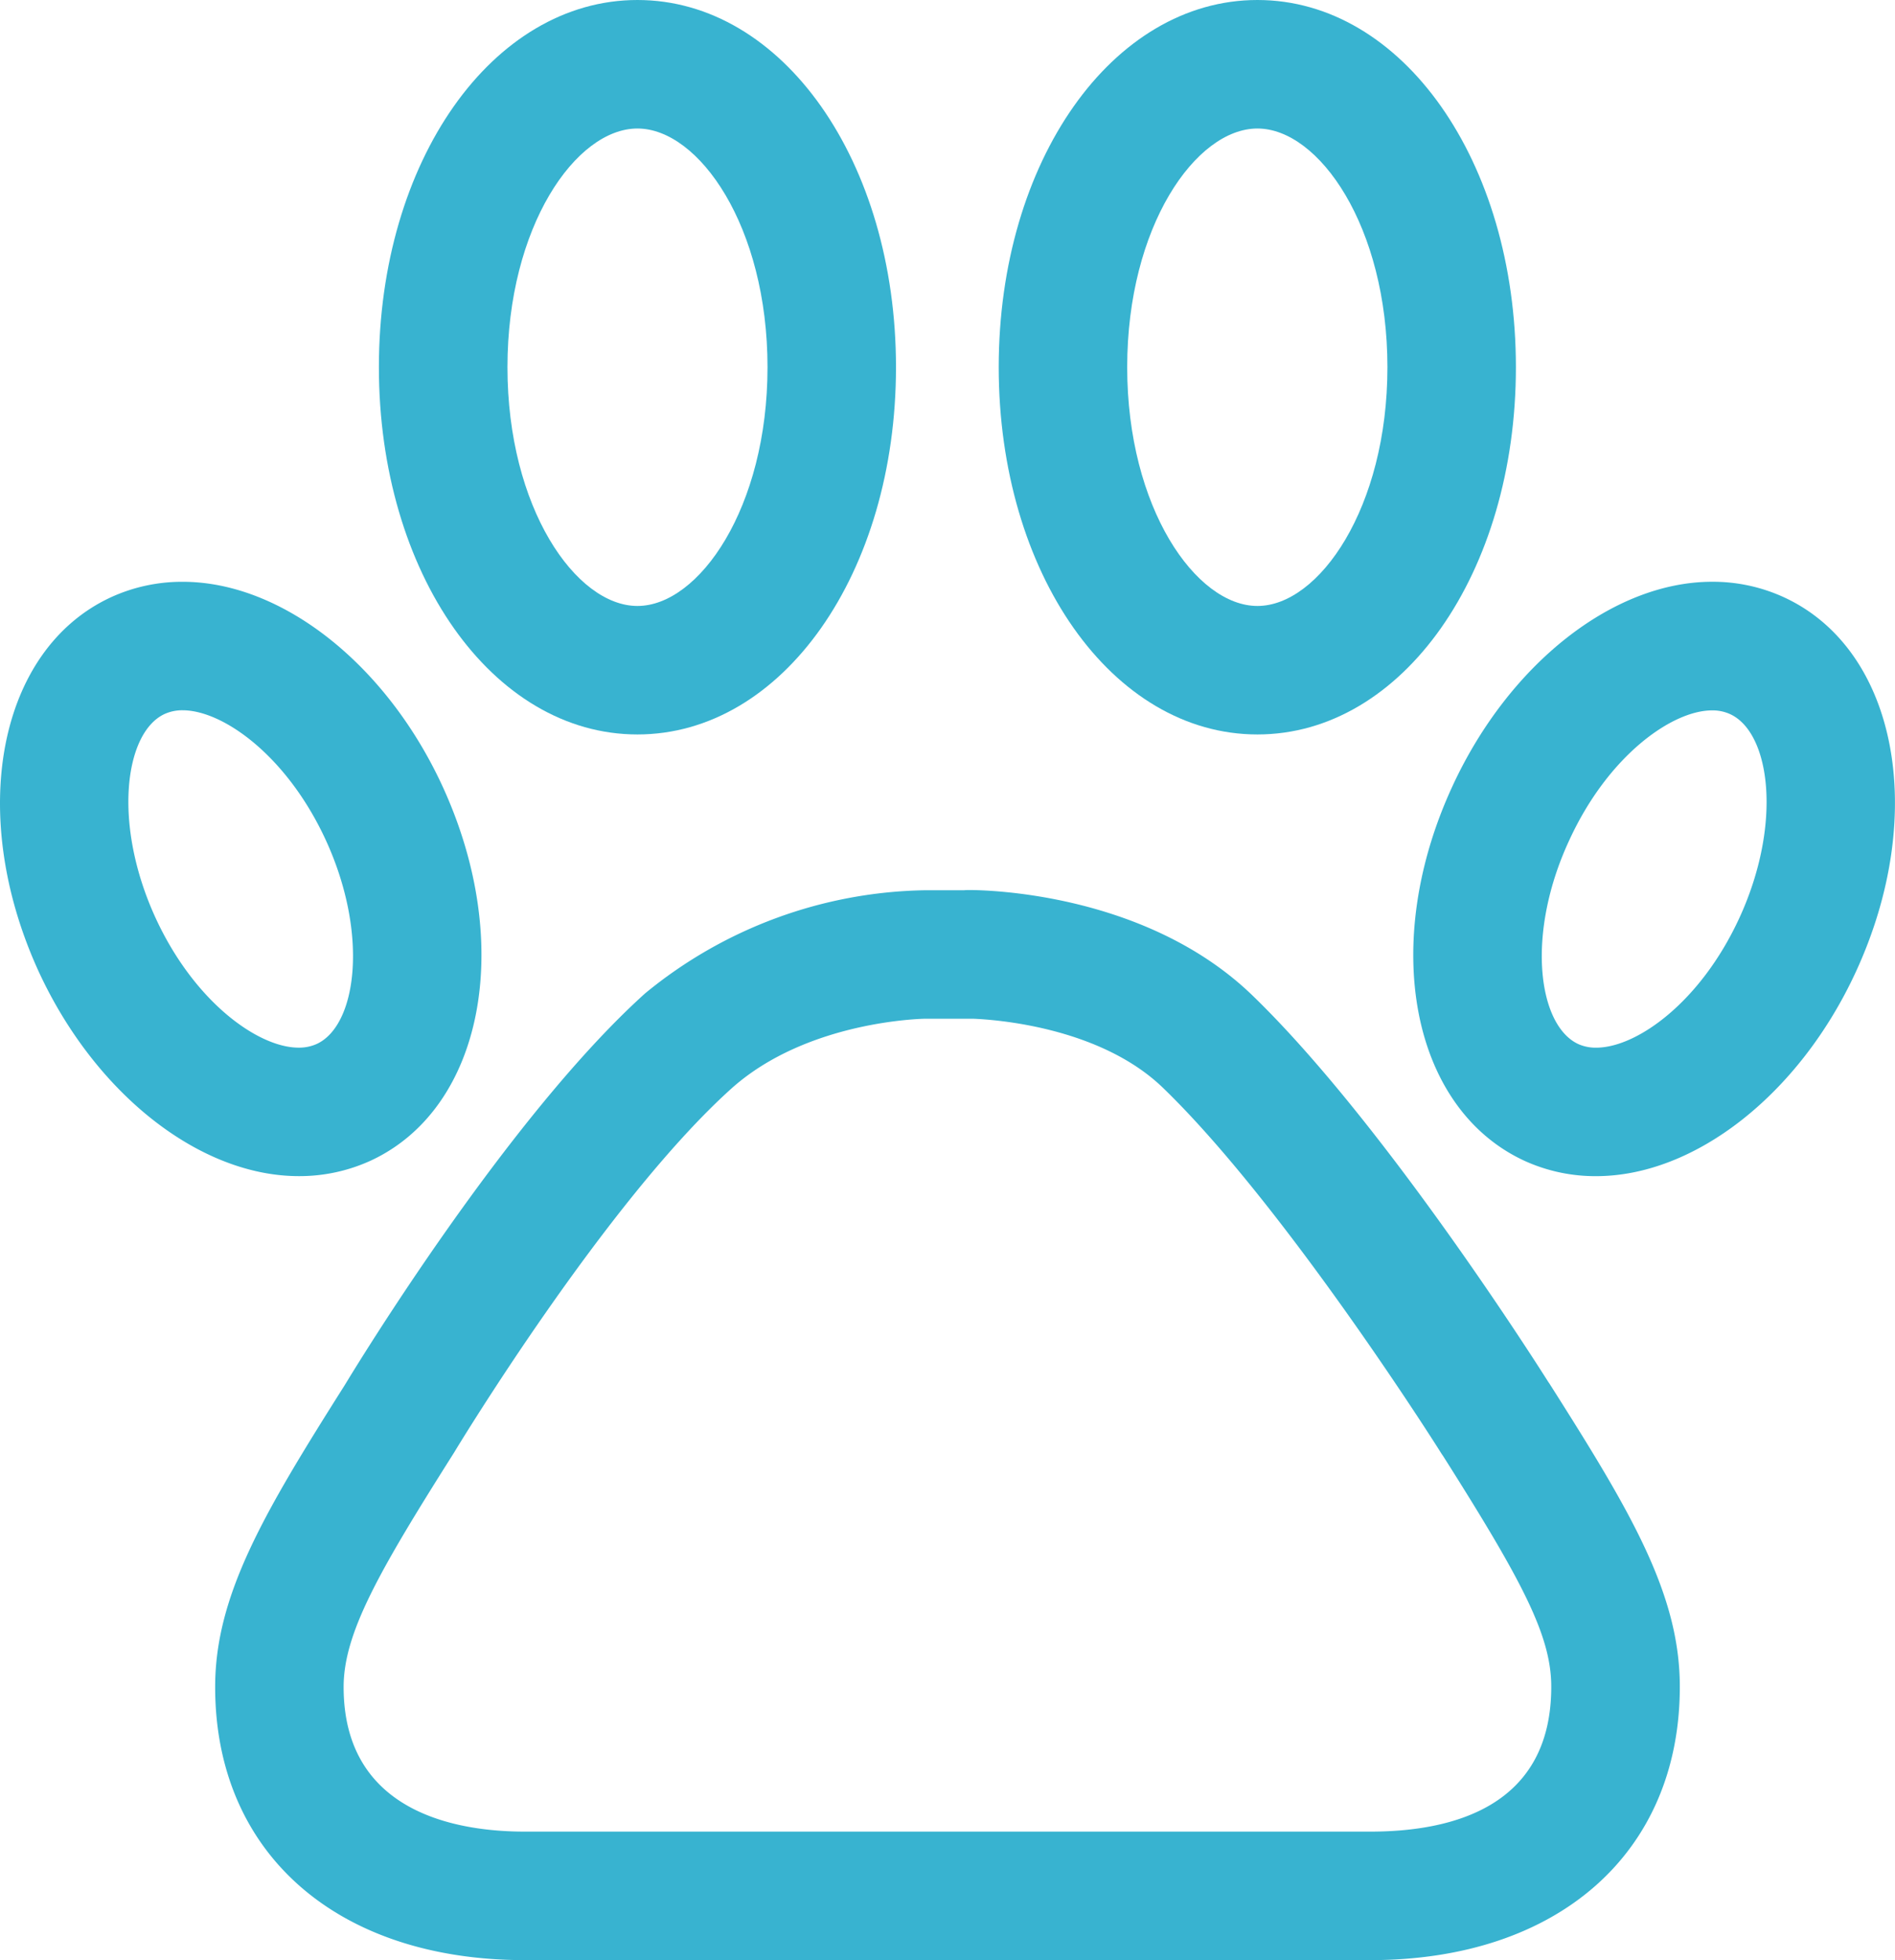 <svg id="pets" xmlns="http://www.w3.org/2000/svg" width="64.693" height="66.897" viewBox="0 0 64.693 66.897">
  <path id="Path_42" data-name="Path 42" d="M74.381,120.646c-.692-1.091-5.767-9-10.1-13.177-3.618-3.474-9.034-3.575-9.648-3.575-.056,0-.112,0-.167.007H53.148a15.425,15.425,0,0,0-9.579,3.521c-4.69,4.227-9.88,12.752-10.243,13.353-2.749,4.347-4.434,7.174-4.434,10.317,0,5.664,4.15,9.323,10.572,9.323H68.325c6.42,0,10.569-3.663,10.569-9.333,0-3.171-1.689-5.994-4.446-10.336C74.426,120.712,74.4,120.678,74.381,120.646Zm-6.056,15.383H39.464c-2.31,0-6.186-.641-6.186-4.938,0-1.836,1.206-3.944,3.767-7.992l.025-.041c.051-.085,5.155-8.522,9.434-12.378,2.609-2.349,6.607-2.394,6.646-2.394h1.485c.042,0,.083,0,.125,0,.714.027,4.309.265,6.477,2.346,4.176,4.027,9.451,12.381,9.5,12.465q.036.057.074.11c2.724,4.3,3.694,6.145,3.694,7.877C74.508,135.171,71.145,136.029,68.325,136.029Z" transform="translate(-21.547 -73.518)" fill="#38b3d0"/>
  <path id="Path_43" data-name="Path 43" d="M56.837,25.066c4.95,0,8.827-5.506,8.827-12.534S61.787,0,56.837,0s-8.826,5.5-8.826,12.532S51.888,25.066,56.837,25.066Zm0-20.68c2.1,0,4.441,3.345,4.441,8.146s-2.341,8.149-4.441,8.149S52.4,17.334,52.4,12.532,54.737,4.386,56.837,4.386Z" transform="translate(-35.076 0)" fill="#38b3d0"/>
  <path id="Path_44" data-name="Path 44" d="M13.972,88.2a5.842,5.842,0,0,0,2.46-.532c3.848-1.789,4.92-7.405,2.438-12.786-1.925-4.167-5.487-6.966-8.864-6.966a5.826,5.826,0,0,0-2.456.531C3.7,70.232,2.621,75.849,5.1,81.24,7.029,85.4,10.592,88.2,13.971,88.2ZM9.086,79.4c-1.484-3.223-1.063-6.34.3-6.971a1.448,1.448,0,0,1,.618-.128c1.377,0,3.556,1.549,4.882,4.419,1.484,3.218,1.063,6.335-.3,6.967a1.46,1.46,0,0,1-.621.128C12.593,83.817,10.411,82.268,9.086,79.4Z" transform="translate(-3.769 -48.06)" fill="#38b3d0"/>
  <path id="Path_45" data-name="Path 45" d="M129.216,25.066c4.948,0,8.824-5.506,8.824-12.534S134.164,0,129.216,0s-8.832,5.5-8.832,12.532S124.263,25.066,129.216,25.066Zm0-20.68c2.1,0,4.438,3.345,4.438,8.146s-2.339,8.149-4.438,8.149-4.446-3.347-4.446-8.149S127.113,4.386,129.216,4.386Z" transform="translate(-86.289 0)" fill="#38b3d0"/>
  <path id="Path_46" data-name="Path 46" d="M181.463,68.444A5.808,5.808,0,0,0,179,67.91c-3.372,0-6.932,2.8-8.859,6.966-2.493,5.379-1.422,11,2.447,12.793a5.833,5.833,0,0,0,2.45.527c3.38,0,6.942-2.8,8.866-6.965C186.392,75.846,185.317,70.228,181.463,68.444Zm-1.537,10.95c-1.324,2.869-3.5,4.417-4.884,4.417a1.45,1.45,0,0,1-.612-.124c-1.373-.638-1.8-3.753-.3-6.969C175.453,73.846,177.63,72.3,179,72.3a1.435,1.435,0,0,1,.616.128C180.989,73.058,181.411,76.174,179.926,79.395Z" transform="translate(-120.551 -48.055)" fill="#38b3d0"/>
</svg>
